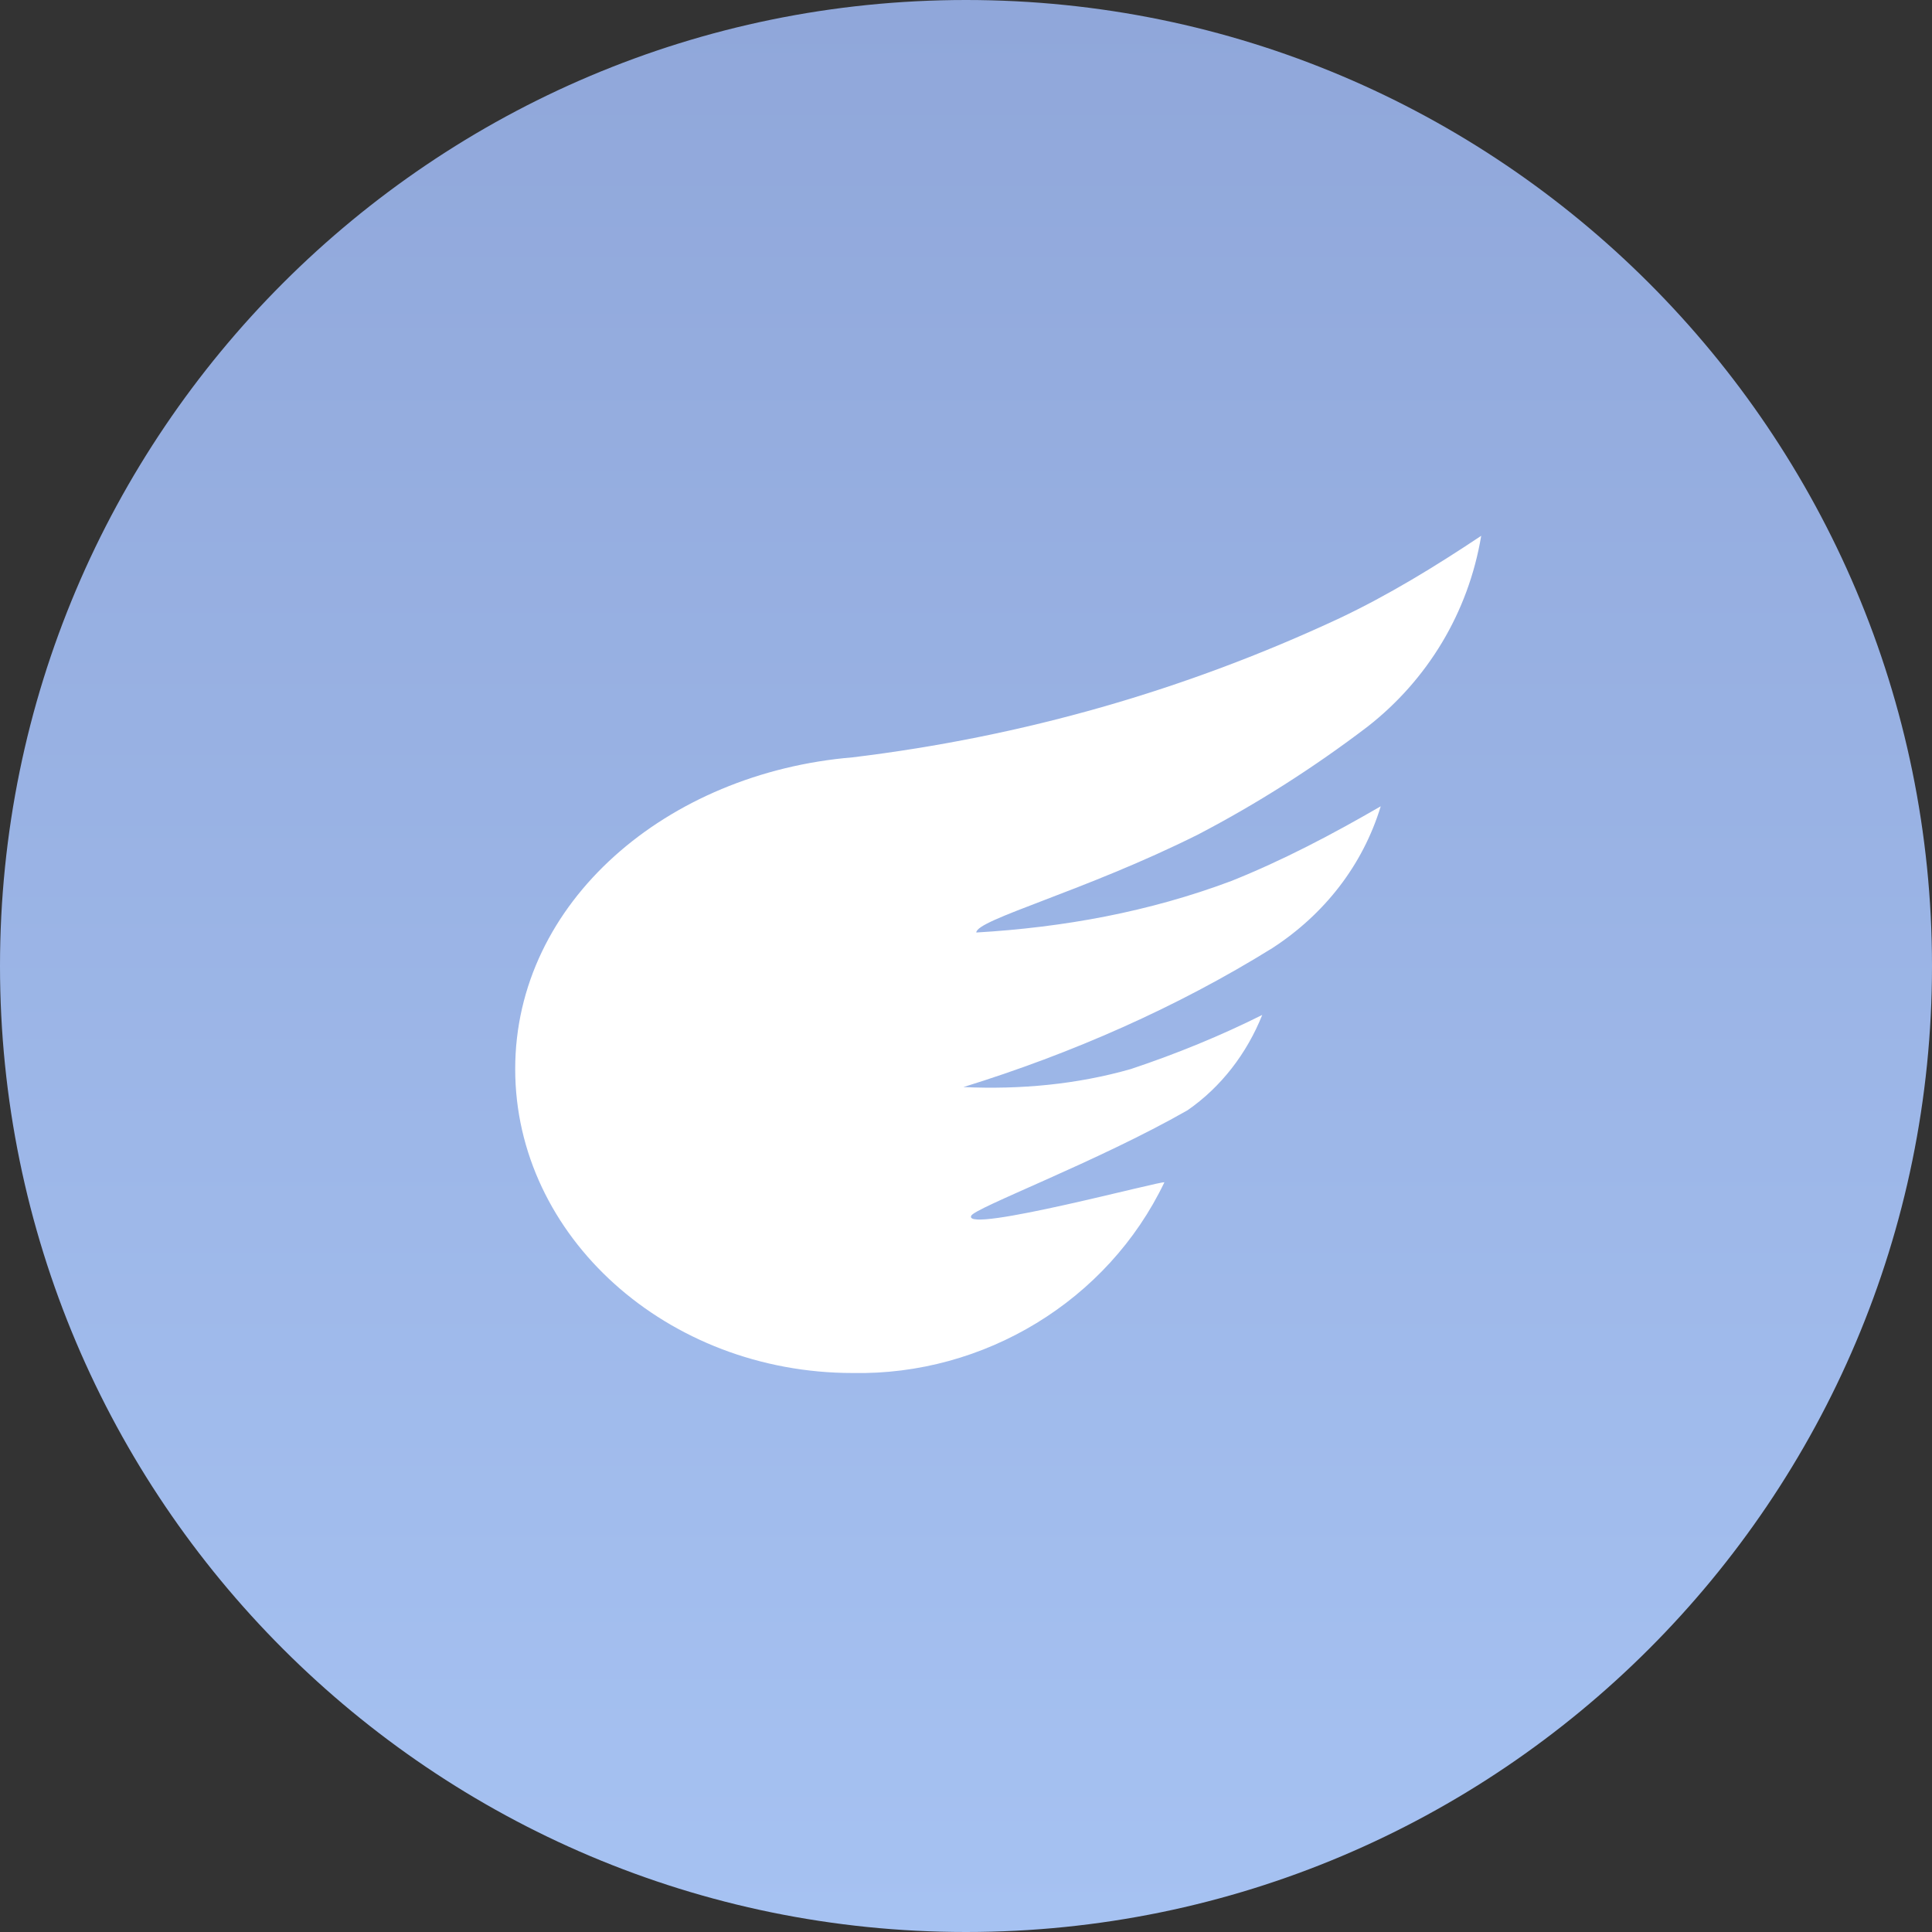 <?xml version="1.0" encoding="utf-8"?>
<!-- Generator: Adobe Illustrator 24.0.3, SVG Export Plug-In . SVG Version: 6.00 Build 0)  -->
<svg version="1.1" id="Layer_1" xmlns="http://www.w3.org/2000/svg" xmlns:xlink="http://www.w3.org/1999/xlink" x="0px" y="0px"
	 viewBox="0 0 75 75" style="enable-background:new 0 0 75 75;" xml:space="preserve">
<rect x="0" y="0" width="75" height="75" fill="#333333" stroke="none"/>
<style type="text/css">
	.st0{fill:url(#Rectangle-2_1_);}
	.st1{fill:#FFFFFF;}
</style>
<g id="Types_Flying" transform="translate(15 15)">
	<g id="Group">
		<g transform="matrix(1, 0, 0, 1, -15, -15)">
			
				<linearGradient id="Rectangle-2_1_" gradientUnits="userSpaceOnUse" x1="-261.544" y1="426.378" x2="-261.544" y2="424.711" gradientTransform="matrix(45 0 0 -45 11807 19187)">
				<stop  offset="0" style="stop-color:#90A7DA"/>
				<stop  offset="1" style="stop-color:#A6C2F2"/>
			</linearGradient>
			<path id="Rectangle-2" class="st0" d="M37.5,0L37.5,0C58.2,0,75,16.8,75,37.5l0,0C75,58.2,58.2,75,37.5,75l0,0
				C16.8,75,0,58.2,0,37.5l0,0C0,16.8,16.8,0,37.5,0z"/>
		</g>
		<path id="Oval_2" class="st1" d="M18.1,38.3c5.1,0.1,9.9-2.8,12.1-7.4c0-0.1-7.8,2-7.5,1.3c0.1-0.3,4.9-2.1,8.4-4.1
			c1.3-0.9,2.3-2.2,2.9-3.7c-1.6,0.8-3.3,1.5-5.1,2.1c-2.1,0.6-4.3,0.8-6.5,0.7c4.2-1.3,8.3-3.1,12-5.4c2-1.3,3.5-3.2,4.2-5.5
			c-1.9,1.1-3.8,2.1-5.8,2.9c-3.2,1.2-6.5,1.8-9.9,2c0-0.5,4.2-1.6,8.6-3.8c2.3-1.2,4.5-2.6,6.6-4.2c2.3-1.8,3.9-4.4,4.4-7.4
			C40.7,7,38.9,8.1,37,9c-6,2.8-12.3,4.6-18.9,5.4C10.9,15,5,20,5,26.5S10.9,38.3,18.1,38.3z"/>
	</g>
</g>
</svg>
